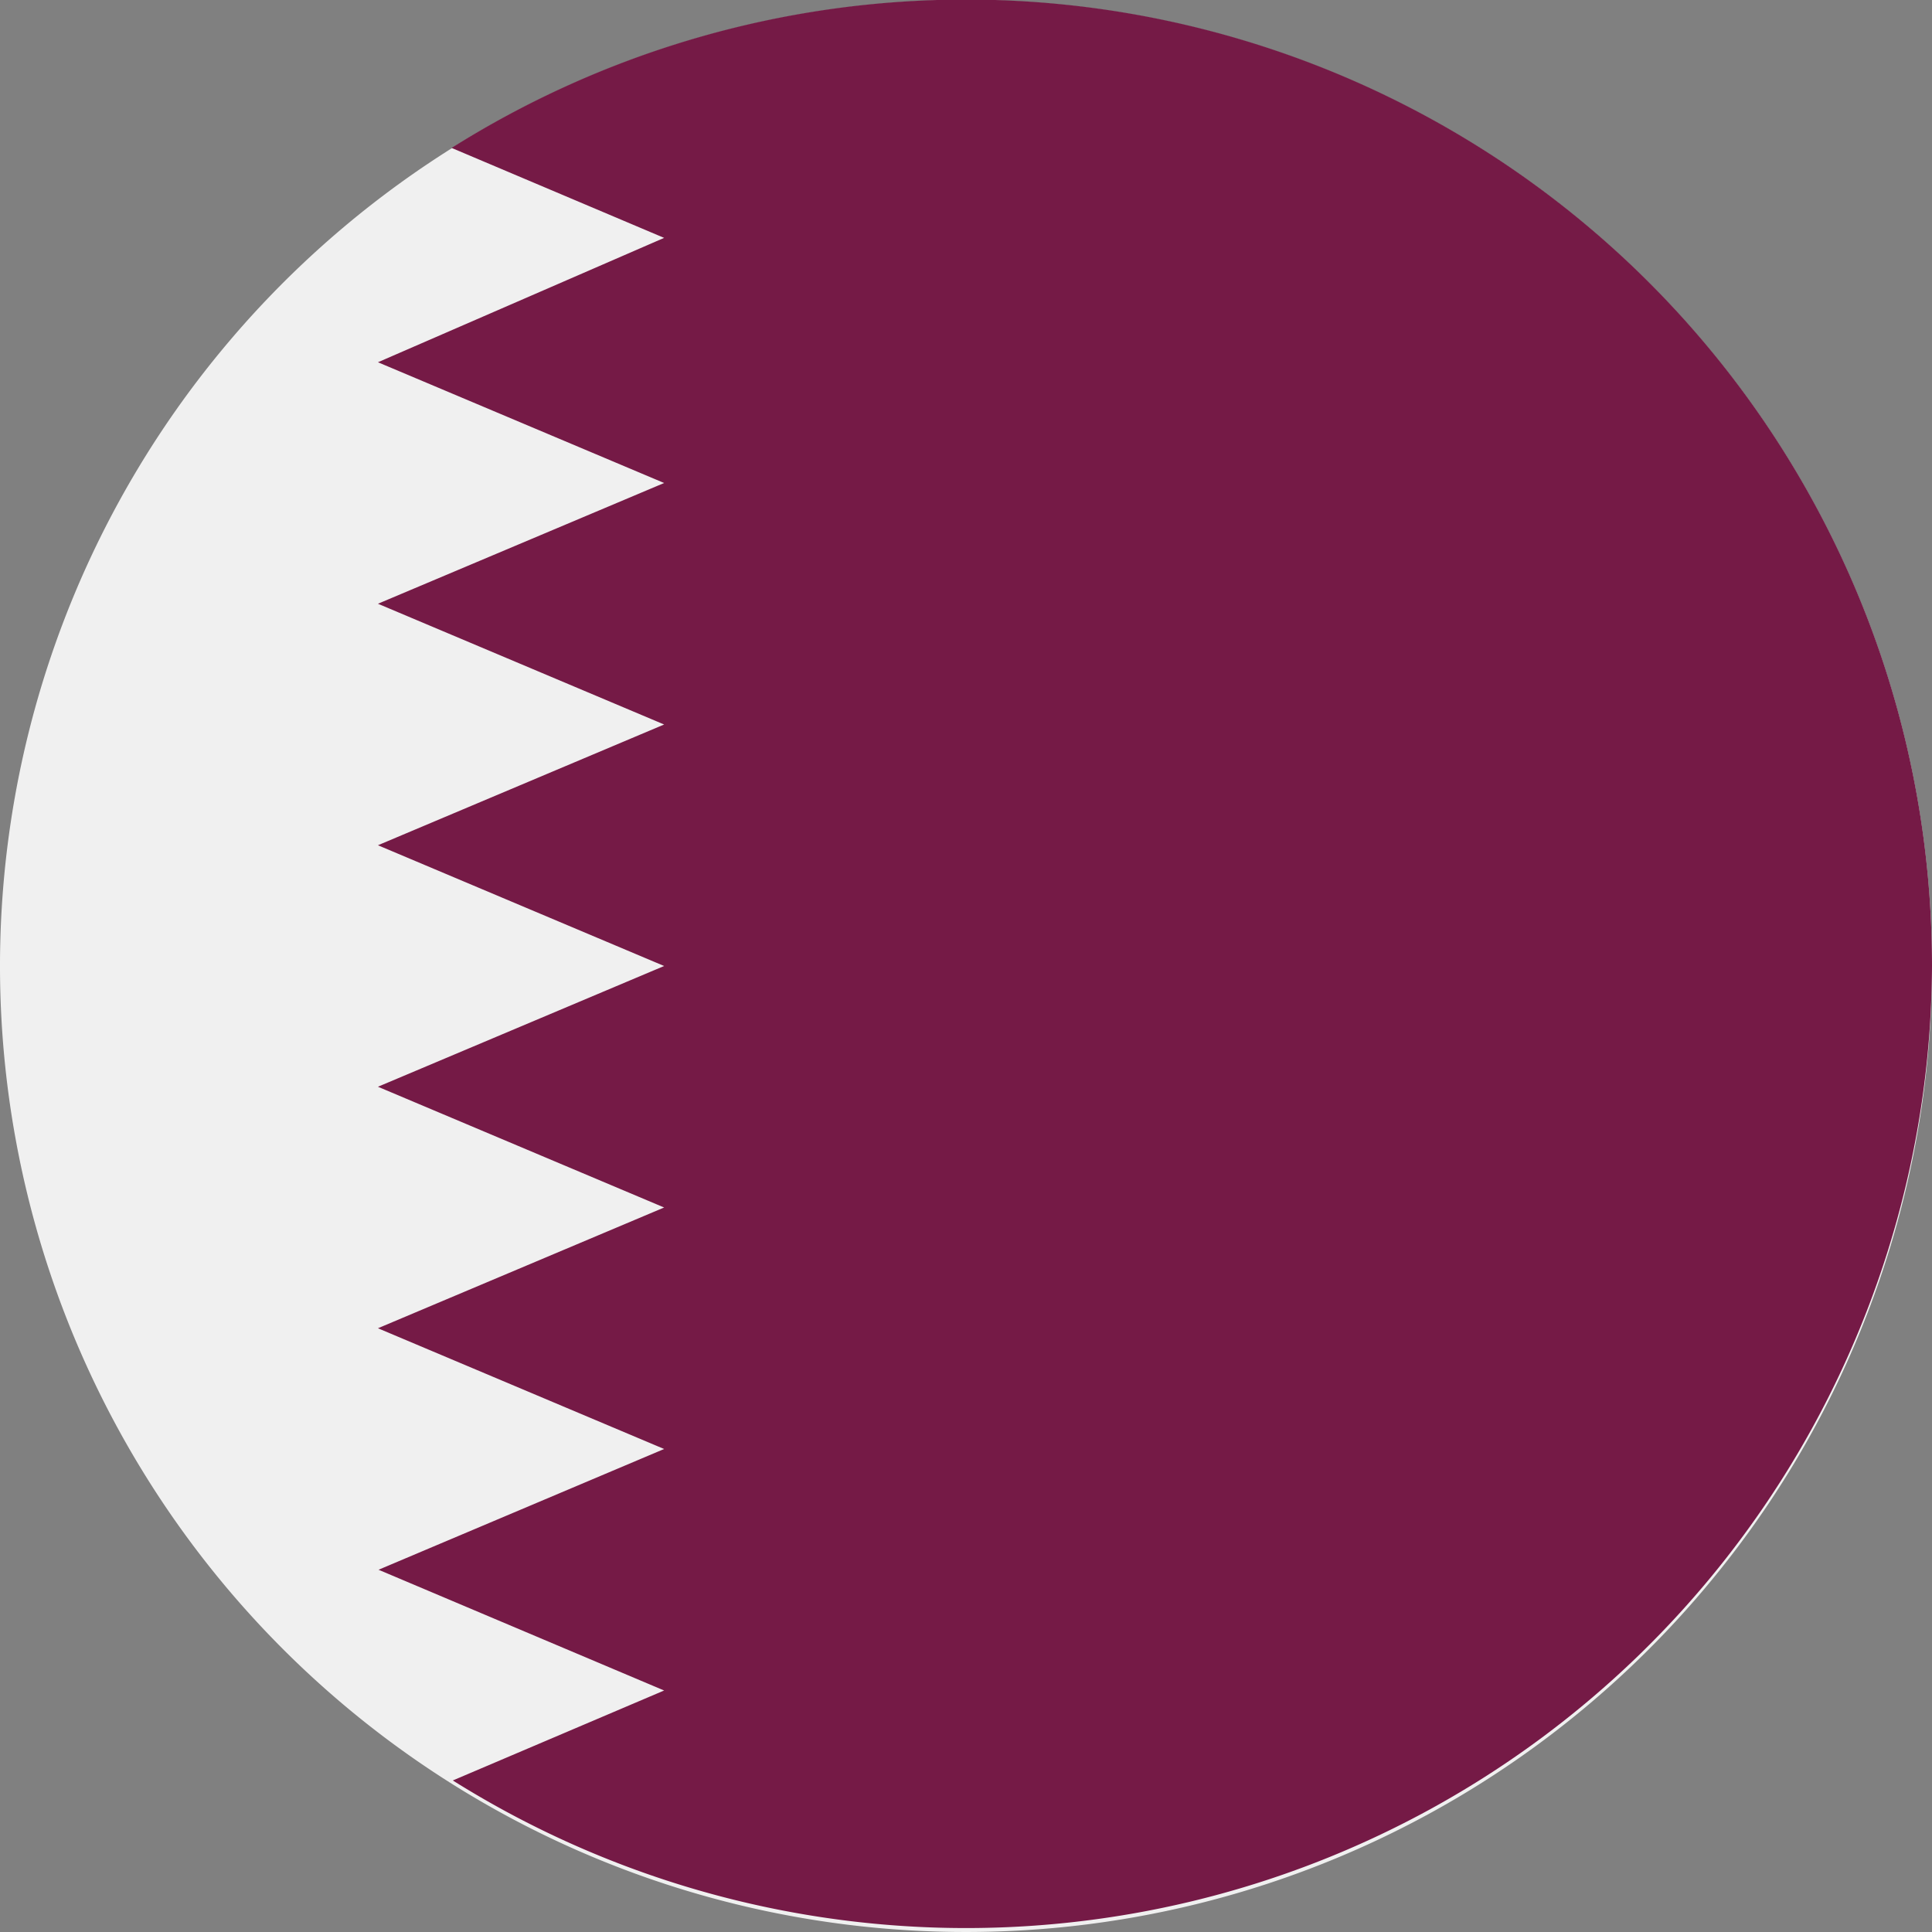 <svg xmlns="http://www.w3.org/2000/svg" viewBox="0 0 32 32"><rect x="0" y="0" width="32" height="32" fill="#808080" stroke="none"/><defs><style>.cls-1{fill:#f0f0f0;}.cls-2{fill:#751a46;}</style></defs><title>qa</title><g id="Layer_2" data-name="Layer 2"><g id="qa"><path class="cls-1" d="M32,16A16,16,0,1,1,16,0,16,16,0,0,1,32,16Z"/><path class="cls-2" d="M32,16A16,16,0,0,0,7.48,2.45L11,3.94,6.26,6,11,8,6.26,10,11,12,6.26,14,11,16,6.26,18,11,20,6.26,22,11,24l-4.73,2,4.73,2-3.5,1.49A16,16,0,0,0,32,16Z"/></g></g></svg>